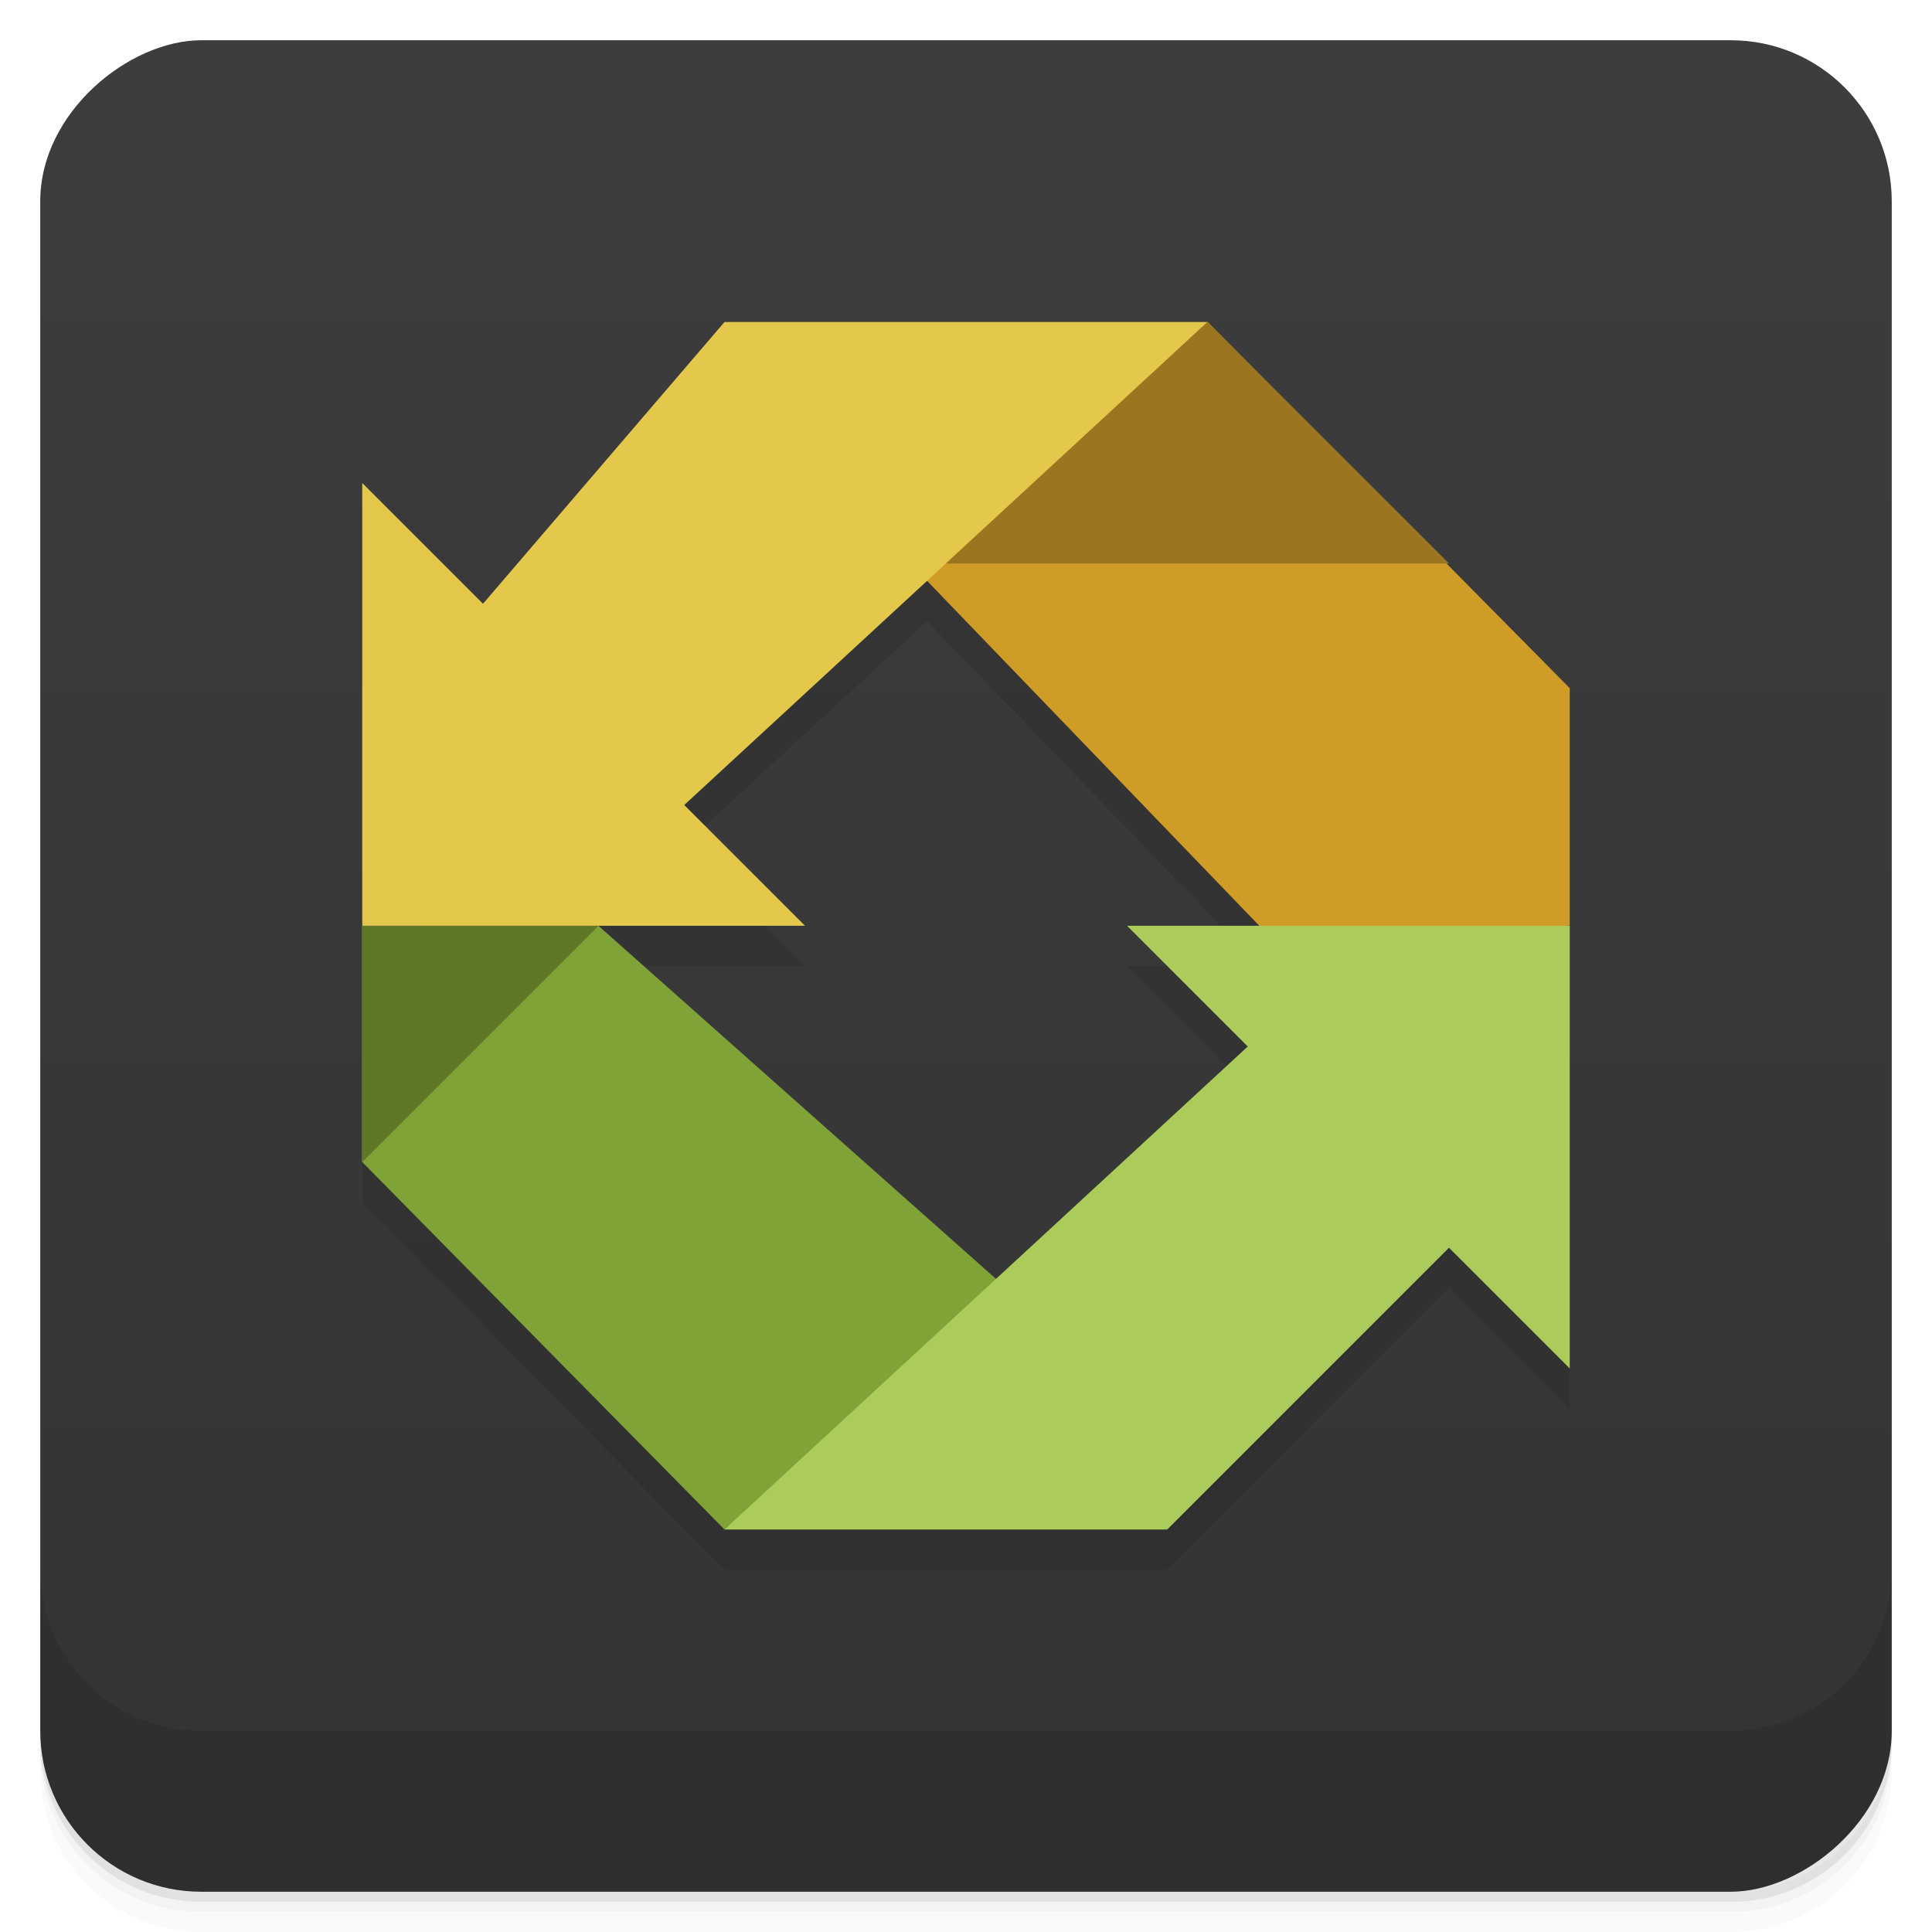<svg version="1.1" viewBox="0 0 48 48" xmlns="http://www.w3.org/2000/svg">
 <defs>
  <linearGradient id="bg" x1="1" x2="47" style="" gradientTransform="translate(-48 .002)" gradientUnits="userSpaceOnUse">
   <stop style="stop-color:#333" offset="0"/>
   <stop style="stop-color:#3d3d3d" offset="1"/>
  </linearGradient>
 </defs>
 <path d="m1 43v0.25c0 2.216 1.784 4 4 4h38c2.216 0 4-1.784 4-4v-0.25c0 2.216-1.784 4-4 4h-38c-2.216 0-4-1.784-4-4zm0 0.5v0.5c0 2.216 1.784 4 4 4h38c2.216 0 4-1.784 4-4v-0.5c0 2.216-1.784 4-4 4h-38c-2.216 0-4-1.784-4-4z" style="opacity:.02"/>
 <path d="m1 43.25v0.25c0 2.216 1.784 4 4 4h38c2.216 0 4-1.784 4-4v-0.25c0 2.216-1.784 4-4 4h-38c-2.216 0-4-1.784-4-4z" style="opacity:.05"/>
 <path d="m1 43v0.25c0 2.216 1.784 4 4 4h38c2.216 0 4-1.784 4-4v-0.25c0 2.216-1.784 4-4 4h-38c-2.216 0-4-1.784-4-4z" style="opacity:.1"/>
 <rect transform="rotate(-90)" x="-47" y="1" width="46" height="46" rx="4" style="fill:url(#bg)"/>
 <g style="opacity:.1">
  <path d="m30 8.994-0.006 0.006h-11.994l-6 7-3.004 13.867 9.004 9.133h11l7-7 3 3v-11h-0.088l0.088-0.006zm-6.967 6.438 8.254 8.568h-3.287l3 3-6.254 5.773-9.879-8.773h5.133l-3-3z"/>
  <path d="m9 29.871 5.871-5.871h-5.871" style=""/>
  <path d="m23 15.398h13.328l-6.328-6.398" style=""/>
 </g>
 <path d="m31.746 23.477-8.746-9.08 7-6.402 9 9.102v5.898" style="fill:#cf9c28"/>
 <path d="m18 38 7-6-10.133-9h-5.871v5.867" style="fill:#7fa336"/>
 <path d="m9 23h11l-3-3 13-12h-12l-6 7-3-3" style="fill:#e4c84c"/>
 <path d="m18 38 13-12-3-3h11v11l-3-3-7 7" style="fill:#abcc5b"/>
 <path d="m9 28.871 5.871-5.871h-5.871" style="fill:#5f7827"/>
 <path d="m23.5 14h12.5l-6-6" style="fill:#9b7520"/>
 <path d="m1 39v4c0 2.216 1.784 4 4 4h38c2.216 0 4-1.784 4-4v-4c0 2.216-1.784 4-4 4h-38c-2.216 0-4-1.784-4-4z" style="opacity:.1"/>
</svg>

